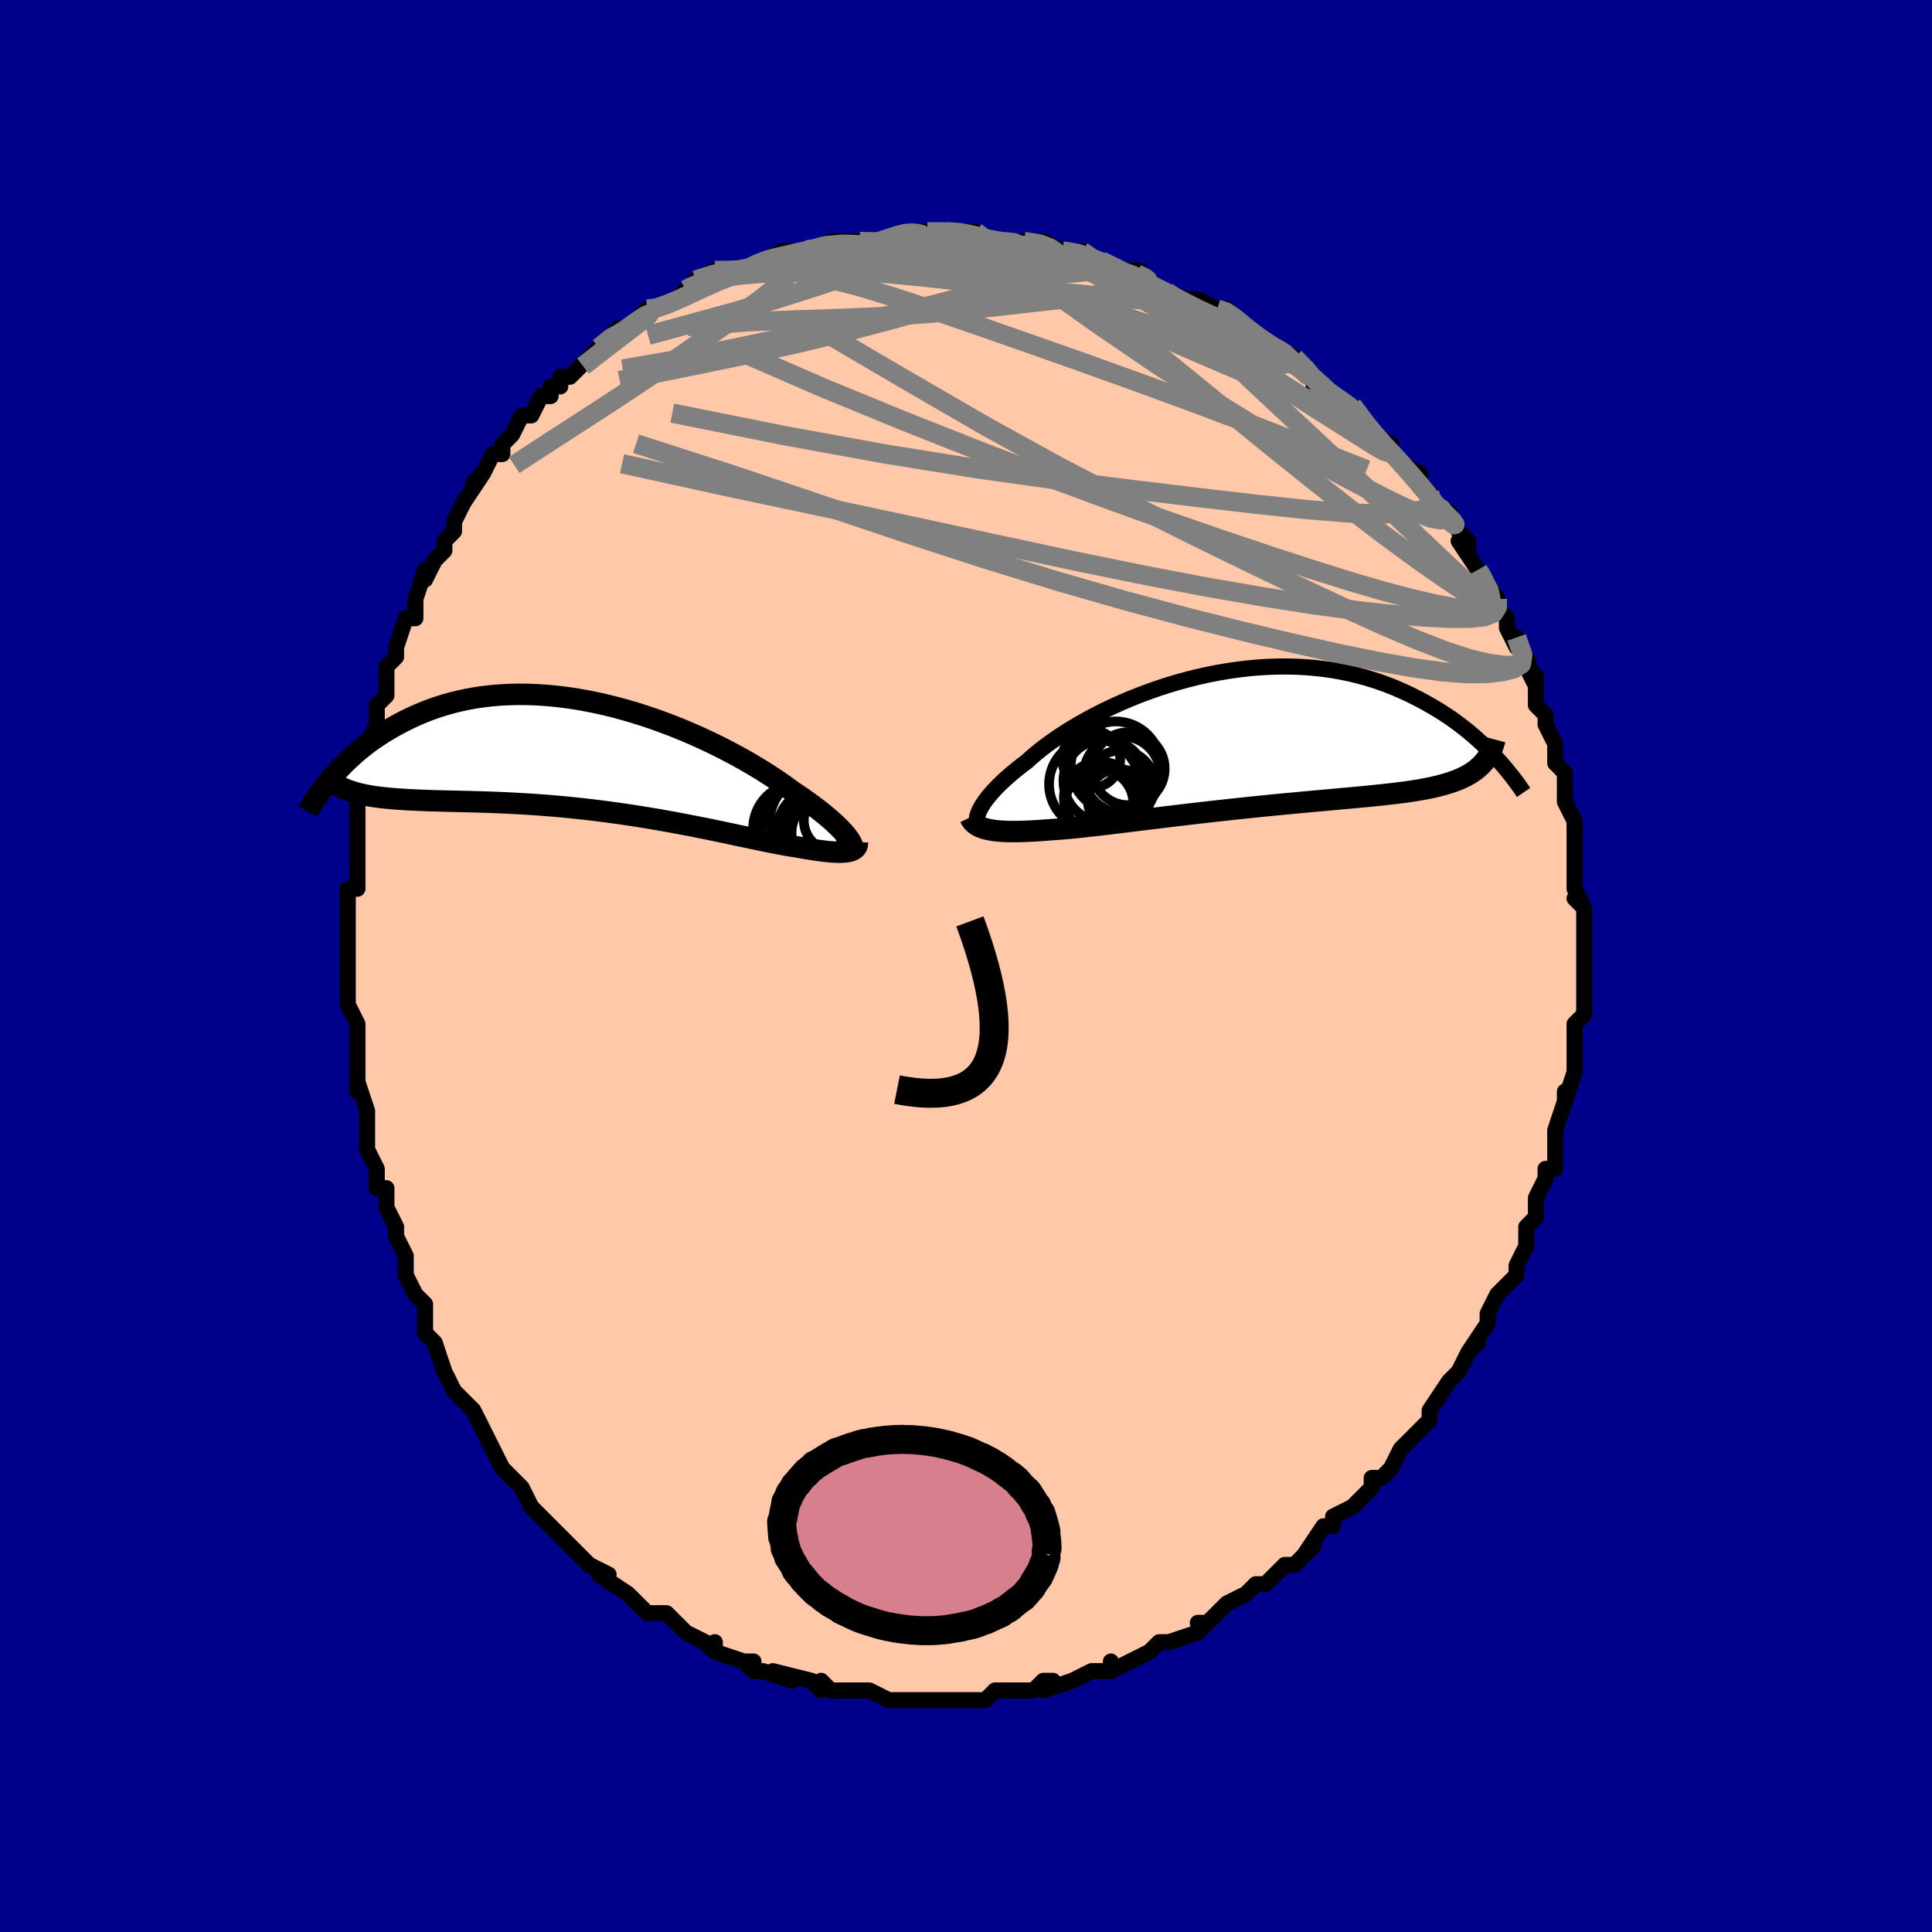 <svg viewBox="-100 -100 200 200" xmlns="http://www.w3.org/2000/svg" width="400" height="400" id="face-svg"><defs><clipPath id="leftEyeClipPath"><polyline points="25.516,8.208,25.323,7.973,25.104,7.725,24.859,7.465,24.587,7.193,24.289,6.91,23.965,6.616,23.614,6.311,23.238,5.996,22.835,5.672,22.407,5.339,21.954,4.999,21.476,4.651,20.974,4.296,20.448,3.936,19.898,3.57,19.39,3.194,18.841,2.802,18.252,2.397,17.623,1.98,16.955,1.554,16.25,1.12,15.51,0.68,14.735,0.237,13.928,-0.207,13.09,-0.65,12.225,-1.09,11.333,-1.525,10.417,-1.952,9.479,-2.37,8.521,-2.776,7.547,-3.168,6.558,-3.545,5.557,-3.906,4.545,-4.247,3.526,-4.568,2.502,-4.867,1.475,-5.144,0.446,-5.396,-0.58,-5.623,-1.604,-5.824,-2.622,-5.999,-3.632,-6.146,-4.633,-6.265,-5.623,-6.356,-6.6,-6.42,-7.563,-6.455,-8.511,-6.462,-9.441,-6.441,-10.353,-6.393,-11.246,-6.318,-12.118,-6.218,-12.969,-6.092,-13.798,-5.942,-14.605,-5.769,-15.388,-5.575,-16.149,-5.36,-16.886,-5.126,-17.6,-4.875,-18.29,-4.607,-18.957,-4.326,-19.601,-4.033,-20.223,-3.729,-20.824,-3.417,-21.403,-3.099,-21.962,-2.776,-22.502,-2.448,-23.023,-2.111,-23.525,-1.767,-24.009,-1.416,-24.474,-1.06,-24.921,-0.7,-25.35,-0.336,-25.762,0.031,-26.156,0.399,-26.534,0.769,-26.895,1.138,-27.24,1.507,-27.57,1.874,-27.884,2.24,-24.736,3.877,-24.362,3.957,-23.973,4.031,-23.568,4.098,-23.148,4.159,-22.711,4.215,-22.259,4.265,-21.791,4.31,-21.306,4.352,-20.805,4.389,-20.288,4.422,-19.755,4.452,-19.206,4.48,-18.642,4.505,-18.061,4.529,-17.463,4.55,-16.847,4.569,-16.214,4.585,-15.561,4.601,-14.891,4.616,-14.202,4.632,-13.495,4.649,-12.771,4.668,-12.029,4.691,-11.27,4.716,-10.494,4.746,-9.703,4.781,-8.897,4.821,-8.076,4.866,-7.242,4.918,-6.396,4.976,-5.538,5.042,-4.669,5.114,-3.791,5.193,-2.905,5.28,-2.012,5.374,-1.113,5.476,-0.21,5.585,0.696,5.701,1.604,5.824,2.511,5.954,3.417,6.09,4.32,6.232,5.219,6.38,6.111,6.532,6.995,6.689,7.871,6.849,8.735,7.012,9.587,7.177,10.425,7.343,11.248,7.509,12.054,7.675,12.841,7.84,13.609,8.002,14.355,8.161,15.079,8.315,15.78,8.463,16.455,8.606,17.105,8.74,17.728,8.867,18.323,8.984,18.891,9.09,19.429,9.186,19.938,9.27,20.418,9.341,20.906,9.429,21.376,9.51,21.827,9.584,22.26,9.651,22.673,9.709,23.067,9.76,23.441,9.802,23.795,9.836,24.128,9.86,24.441,9.875,24.733,9.88,25.005,9.876,25.255,9.861,25.484,9.836,25.692,9.801"></polyline></clipPath><clipPath id="rightEyeClipPath"><polyline points="-27.034,7.288,-26.894,7.029,-26.728,6.758,-26.536,6.474,-26.318,6.178,-26.074,5.871,-25.802,5.554,-25.505,5.227,-25.18,4.89,-24.83,4.545,-24.453,4.192,-24.049,3.833,-23.62,3.467,-23.166,3.095,-22.687,2.718,-22.183,2.338,-21.738,1.932,-21.249,1.513,-20.718,1.084,-20.145,0.645,-19.531,0.2,-18.876,-0.25,-18.183,-0.703,-17.453,-1.156,-16.687,-1.608,-15.888,-2.056,-15.056,-2.498,-14.196,-2.933,-13.308,-3.357,-12.395,-3.769,-11.459,-4.168,-10.502,-4.55,-9.528,-4.915,-8.538,-5.262,-7.534,-5.587,-6.52,-5.89,-5.497,-6.17,-4.468,-6.426,-3.435,-6.656,-2.401,-6.86,-1.367,-7.037,-0.336,-7.186,0.691,-7.307,1.71,-7.399,2.722,-7.463,3.722,-7.498,4.711,-7.505,5.686,-7.484,6.646,-7.434,7.59,-7.357,8.516,-7.254,9.423,-7.125,10.311,-6.971,11.178,-6.793,12.024,-6.592,12.848,-6.37,13.65,-6.128,14.429,-5.868,15.186,-5.59,15.919,-5.298,16.631,-4.991,17.319,-4.674,17.986,-4.346,18.631,-4.011,19.256,-3.669,19.86,-3.324,20.445,-2.974,21.011,-2.616,21.559,-2.251,22.088,-1.88,22.599,-1.504,23.091,-1.124,23.566,-0.741,24.024,-0.356,24.464,0.031,24.887,0.418,25.294,0.805,25.685,1.191,26.059,1.575,26.419,1.957,24.813,2.742,24.582,2.957,24.334,3.163,24.069,3.359,23.787,3.547,23.486,3.725,23.168,3.895,22.832,4.056,22.477,4.21,22.103,4.355,21.71,4.494,21.298,4.625,20.866,4.749,20.416,4.867,19.945,4.98,19.455,5.086,18.944,5.186,18.412,5.28,17.859,5.37,17.282,5.455,16.684,5.537,16.062,5.615,15.417,5.691,14.75,5.765,14.059,5.838,13.346,5.91,12.611,5.981,11.853,6.052,11.075,6.124,10.275,6.196,9.456,6.27,8.618,6.346,7.762,6.423,6.889,6.503,6,6.585,5.097,6.67,4.18,6.757,3.252,6.848,2.314,6.941,1.367,7.037,0.413,7.136,-0.546,7.237,-1.508,7.341,-2.472,7.448,-3.436,7.556,-4.397,7.666,-5.354,7.777,-6.305,7.89,-7.247,8.003,-8.18,8.115,-9.1,8.228,-10.006,8.339,-10.896,8.449,-11.769,8.556,-12.621,8.66,-13.452,8.761,-14.259,8.857,-15.041,8.948,-15.797,9.034,-16.525,9.113,-17.224,9.186,-17.892,9.25,-18.529,9.306,-19.134,9.353,-19.706,9.391,-20.288,9.437,-20.852,9.478,-21.397,9.512,-21.923,9.54,-22.428,9.561,-22.913,9.575,-23.378,9.582,-23.821,9.581,-24.243,9.572,-24.644,9.554,-25.023,9.528,-25.38,9.493,-25.716,9.449,-26.029,9.395,-26.32,9.332"></polyline></clipPath><filter id="fuzzy"><feTurbulence id="turbulence" baseFrequency="0.05" numOctaves="3" type="noise" result="noise"></feTurbulence><feDisplacementMap in="SourceGraphic" in2="noise" scale="2"></feDisplacementMap></filter><linearGradient id="rainbowGradient" x1="0%" y1="0%" x2="100%" y2="0%"><stop offset="0%" style="stop-color: rgb(220, 208, 186);  stop-opacity: 1"></stop><stop offset="50%" style="stop-color: rgb(167, 133, 106);  stop-opacity: 1"></stop><stop offset="100%" style="stop-color: rgb(0, 191, 255);  stop-opacity: 1"></stop></linearGradient></defs><title>That&#39;s an ugly face</title><desc>CREATED BY XUAN TANG, MORE INFO AT TXSTC55.GITHUB.IO</desc><rect x="-100" y="-100" width="100%" height="100%" opacity="1" fill="rgb(0, 0, 139)"></rect><polyline id="faceContour" points="64,0,64,1,64,3,64,3,64,5,63,6,63,7,63,9,63,9,63,9,63,11,63,11,62,14,62,13,62,14,61,17,61,18,61,20,61,21,60,21,60,22,59,24,59,24,59,25,59,26,58,27,58,29,57,31,57,31,57,32,56,33,55,34,55,34,54,36,54,37,54,37,52,40,53,39,52,40,51,42,51,42,50,43,50,43,48,46,48,46,48,47,47,48,46,49,46,49,45,50,44,52,43,53,43,53,42,53,42,54,41,55,40,56,38,57,38,58,38,58,37,58,35,61,36,60,35,61,34,62,33,62,31,64,30,64,30,64,29,65,29,65,27,66,26,67,25,68,24,68,25,68,24,69,21,70,21,70,20,70,19,71,19,71,17,72,17,72,15,73,15,72,15,73,13,73,13,73,11,74,11,74,8,75,9,74,8,74,7,75,4,75,5,75,3,75,2,76,1,76,-1,76,-2,76,-3,76,-3,76,-4,76,-4,76,-7,76,-8,76,-6,76,-8,76,-10,75,-11,75,-11,75,-13,75,-14,75,-14,75,-15,74,-15,75,-16,74,-20,73,-18,74,-21,73,-22,73,-23,72,-22,72,-23,72,-26,71,-26,70,-26,71,-27,70,-27,70,-29,69,-30,68,-31,67,-31,67,-33,67,-33,67,-35,65,-35,65,-35,65,-38,63,-37,63,-39,62,-40,61,-39,62,-41,60,-42,59,-42,59,-43,58,-43,58,-45,56,-46,54,-47,53,-47,53,-46,54,-48,52,-49,50,-49,50,-50,48,-50,48,-51,46,-51,46,-52,45,-52,45,-53,44,-54,42,-55,39,-55,39,-55,39,-56,38,-56,37,-56,35,-57,34,-58,32,-58,31,-58,30,-58,30,-59,28,-59,28,-59,27,-60,25,-60,25,-60,23,-61,23,-61,21,-62,19,-62,18,-62,16,-62,15,-62,15,-63,12,-63,13,-63,11,-63,9,-63,7,-63,8,-63,6,-64,4,-64,2,-64,1,-64,-1,-64,-1,-64,-1,-64,-4,-64,-6,-64,-7,-64,-8,-63,-8,-63,-12,-63,-10,-63,-11,-63,-15,-63,-15,-63,-16,-63,-17,-62,-18,-62,-20,-62,-21,-62,-22,-62,-23,-61,-25,-61,-27,-61,-27,-60,-28,-60,-31,-59,-32,-59,-33,-59,-33,-59,-33,-58,-36,-57,-36,-57,-38,-57,-38,-56,-41,-56,-40,-55,-42,-54,-43,-54,-44,-54,-44,-53,-45,-53,-46,-52,-48,-50,-51,-51,-50,-50,-51,-49,-53,-48,-53,-48,-54,-47,-55,-47,-55,-46,-57,-45,-57,-44,-59,-43,-59,-43,-60,-42,-60,-42,-61,-41,-61,-40,-62,-40,-62,-38,-64,-38,-64,-36,-66,-36,-65,-36,-65,-34,-67,-33,-68,-32,-68,-32,-68,-30,-69,-30,-69,-29,-70,-29,-70,-28,-71,-26,-72,-24,-72,-23,-72,-23,-72,-23,-72,-21,-73,-21,-73,-19,-74,-17,-74,-16,-74,-17,-74,-16,-74,-14,-75,-14,-75,-12,-75,-10,-75,-11,-75,-9,-75,-9,-75,-6,-76,-6,-76,-6,-76,-4,-76,-3,-76,-2,-76,-2,-76,0,-76,1,-76,2,-75,2,-75,4,-75,4,-75,7,-74,6,-75,8,-75,10,-74,10,-74,12,-74,13,-73,14,-73,14,-73,16,-72,16,-72,18,-72,19,-71,19,-71,20,-70,20,-70,23,-69,23,-69,24,-69,26,-68,26,-68,27,-68,28,-67,28,-67,30,-65,30,-65,32,-64,32,-64,34,-63,34,-63,35,-62,36,-61,36,-60,37,-60,38,-59,40,-58,40,-58,40,-58,41,-57,42,-55,42,-55,44,-54,44,-53,45,-52,47,-51,47,-50,48,-49,48,-49,48,-48,50,-47,50,-47,51,-45,52,-44,52,-43,51,-44,53,-41,53,-41,53,-41,55,-38,55,-37,56,-36,56,-35,56,-35,57,-33,57,-34,58,-32,59,-29,58,-31,59,-30,59,-27,60,-26,60,-26,60,-25,61,-23,61,-23,61,-21,62,-20,62,-20,62,-17,62,-17,63,-15,63,-15,63,-14,63,-13,63,-11,63,-10,63,-8,64,-6,63,-7,64,-6,64,-4,64,-4,64,-2,64,-1,64,0,64,1" fill="#ffc9a9" stroke="black" stroke-width="1.667" stroke-linejoin="round" filter="url(#fuzzy)"></polyline><g transform="translate(28.475 -23.5)"><polyline id="rightCountour" points="-27.034,7.288,-26.894,7.029,-26.728,6.758,-26.536,6.474,-26.318,6.178,-26.074,5.871,-25.802,5.554,-25.505,5.227,-25.18,4.89,-24.83,4.545,-24.453,4.192,-24.049,3.833,-23.62,3.467,-23.166,3.095,-22.687,2.718,-22.183,2.338,-21.738,1.932,-21.249,1.513,-20.718,1.084,-20.145,0.645,-19.531,0.2,-18.876,-0.25,-18.183,-0.703,-17.453,-1.156,-16.687,-1.608,-15.888,-2.056,-15.056,-2.498,-14.196,-2.933,-13.308,-3.357,-12.395,-3.769,-11.459,-4.168,-10.502,-4.55,-9.528,-4.915,-8.538,-5.262,-7.534,-5.587,-6.52,-5.89,-5.497,-6.17,-4.468,-6.426,-3.435,-6.656,-2.401,-6.86,-1.367,-7.037,-0.336,-7.186,0.691,-7.307,1.71,-7.399,2.722,-7.463,3.722,-7.498,4.711,-7.505,5.686,-7.484,6.646,-7.434,7.59,-7.357,8.516,-7.254,9.423,-7.125,10.311,-6.971,11.178,-6.793,12.024,-6.592,12.848,-6.37,13.65,-6.128,14.429,-5.868,15.186,-5.59,15.919,-5.298,16.631,-4.991,17.319,-4.674,17.986,-4.346,18.631,-4.011,19.256,-3.669,19.86,-3.324,20.445,-2.974,21.011,-2.616,21.559,-2.251,22.088,-1.88,22.599,-1.504,23.091,-1.124,23.566,-0.741,24.024,-0.356,24.464,0.031,24.887,0.418,25.294,0.805,25.685,1.191,26.059,1.575,26.419,1.957,24.813,2.742,24.582,2.957,24.334,3.163,24.069,3.359,23.787,3.547,23.486,3.725,23.168,3.895,22.832,4.056,22.477,4.21,22.103,4.355,21.71,4.494,21.298,4.625,20.866,4.749,20.416,4.867,19.945,4.98,19.455,5.086,18.944,5.186,18.412,5.28,17.859,5.37,17.282,5.455,16.684,5.537,16.062,5.615,15.417,5.691,14.75,5.765,14.059,5.838,13.346,5.91,12.611,5.981,11.853,6.052,11.075,6.124,10.275,6.196,9.456,6.27,8.618,6.346,7.762,6.423,6.889,6.503,6,6.585,5.097,6.67,4.18,6.757,3.252,6.848,2.314,6.941,1.367,7.037,0.413,7.136,-0.546,7.237,-1.508,7.341,-2.472,7.448,-3.436,7.556,-4.397,7.666,-5.354,7.777,-6.305,7.89,-7.247,8.003,-8.18,8.115,-9.1,8.228,-10.006,8.339,-10.896,8.449,-11.769,8.556,-12.621,8.66,-13.452,8.761,-14.259,8.857,-15.041,8.948,-15.797,9.034,-16.525,9.113,-17.224,9.186,-17.892,9.25,-18.529,9.306,-19.134,9.353,-19.706,9.391,-20.288,9.437,-20.852,9.478,-21.397,9.512,-21.923,9.54,-22.428,9.561,-22.913,9.575,-23.378,9.582,-23.821,9.581,-24.243,9.572,-24.644,9.554,-25.023,9.528,-25.38,9.493,-25.716,9.449,-26.029,9.395,-26.32,9.332" fill="white" stroke="white" stroke-width="0" stroke-linejoin="round" filter="url(#fuzzy)"></polyline></g><g transform="translate(-37.859 -21.662)"><polyline id="leftCountour" points="25.516,8.208,25.323,7.973,25.104,7.725,24.859,7.465,24.587,7.193,24.289,6.91,23.965,6.616,23.614,6.311,23.238,5.996,22.835,5.672,22.407,5.339,21.954,4.999,21.476,4.651,20.974,4.296,20.448,3.936,19.898,3.57,19.39,3.194,18.841,2.802,18.252,2.397,17.623,1.98,16.955,1.554,16.25,1.12,15.51,0.68,14.735,0.237,13.928,-0.207,13.09,-0.65,12.225,-1.09,11.333,-1.525,10.417,-1.952,9.479,-2.37,8.521,-2.776,7.547,-3.168,6.558,-3.545,5.557,-3.906,4.545,-4.247,3.526,-4.568,2.502,-4.867,1.475,-5.144,0.446,-5.396,-0.58,-5.623,-1.604,-5.824,-2.622,-5.999,-3.632,-6.146,-4.633,-6.265,-5.623,-6.356,-6.6,-6.42,-7.563,-6.455,-8.511,-6.462,-9.441,-6.441,-10.353,-6.393,-11.246,-6.318,-12.118,-6.218,-12.969,-6.092,-13.798,-5.942,-14.605,-5.769,-15.388,-5.575,-16.149,-5.36,-16.886,-5.126,-17.6,-4.875,-18.29,-4.607,-18.957,-4.326,-19.601,-4.033,-20.223,-3.729,-20.824,-3.417,-21.403,-3.099,-21.962,-2.776,-22.502,-2.448,-23.023,-2.111,-23.525,-1.767,-24.009,-1.416,-24.474,-1.06,-24.921,-0.7,-25.35,-0.336,-25.762,0.031,-26.156,0.399,-26.534,0.769,-26.895,1.138,-27.24,1.507,-27.57,1.874,-27.884,2.24,-24.736,3.877,-24.362,3.957,-23.973,4.031,-23.568,4.098,-23.148,4.159,-22.711,4.215,-22.259,4.265,-21.791,4.31,-21.306,4.352,-20.805,4.389,-20.288,4.422,-19.755,4.452,-19.206,4.48,-18.642,4.505,-18.061,4.529,-17.463,4.55,-16.847,4.569,-16.214,4.585,-15.561,4.601,-14.891,4.616,-14.202,4.632,-13.495,4.649,-12.771,4.668,-12.029,4.691,-11.27,4.716,-10.494,4.746,-9.703,4.781,-8.897,4.821,-8.076,4.866,-7.242,4.918,-6.396,4.976,-5.538,5.042,-4.669,5.114,-3.791,5.193,-2.905,5.28,-2.012,5.374,-1.113,5.476,-0.21,5.585,0.696,5.701,1.604,5.824,2.511,5.954,3.417,6.09,4.32,6.232,5.219,6.38,6.111,6.532,6.995,6.689,7.871,6.849,8.735,7.012,9.587,7.177,10.425,7.343,11.248,7.509,12.054,7.675,12.841,7.84,13.609,8.002,14.355,8.161,15.079,8.315,15.78,8.463,16.455,8.606,17.105,8.74,17.728,8.867,18.323,8.984,18.891,9.09,19.429,9.186,19.938,9.27,20.418,9.341,20.906,9.429,21.376,9.51,21.827,9.584,22.26,9.651,22.673,9.709,23.067,9.76,23.441,9.802,23.795,9.836,24.128,9.86,24.441,9.875,24.733,9.88,25.005,9.876,25.255,9.861,25.484,9.836,25.692,9.801" fill="white" stroke="white" stroke-width="0" stroke-linejoin="round" filter="url(#fuzzy)"></polyline></g><g transform="translate(28.475 -23.5)"><polyline id="rightUpper" points="-27.15,9.082,-27.231,8.972,-27.294,8.846,-27.338,8.704,-27.363,8.547,-27.366,8.374,-27.347,8.186,-27.305,7.983,-27.239,7.765,-27.149,7.534,-27.034,7.288,-26.894,7.029,-26.728,6.758,-26.536,6.474,-26.318,6.178,-26.074,5.871,-25.802,5.554,-25.505,5.227,-25.18,4.89,-24.83,4.545,-24.453,4.192,-24.049,3.833,-23.62,3.467,-23.166,3.095,-22.687,2.718,-22.183,2.338,-21.738,1.932,-21.249,1.513,-20.718,1.084,-20.145,0.645,-19.531,0.2,-18.876,-0.25,-18.183,-0.703,-17.453,-1.156,-16.687,-1.608,-15.888,-2.056,-15.056,-2.498,-14.196,-2.933,-13.308,-3.357,-12.395,-3.769,-11.459,-4.168,-10.502,-4.55,-9.528,-4.915,-8.538,-5.262,-7.534,-5.587,-6.52,-5.89,-5.497,-6.17,-4.468,-6.426,-3.435,-6.656,-2.401,-6.86,-1.367,-7.037,-0.336,-7.186,0.691,-7.307,1.71,-7.399,2.722,-7.463,3.722,-7.498,4.711,-7.505,5.686,-7.484,6.646,-7.434,7.59,-7.357,8.516,-7.254,9.423,-7.125,10.311,-6.971,11.178,-6.793,12.024,-6.592,12.848,-6.37,13.65,-6.128,14.429,-5.868,15.186,-5.59,15.919,-5.298,16.631,-4.991,17.319,-4.674,17.986,-4.346,18.631,-4.011,19.256,-3.669,19.86,-3.324,20.445,-2.974,21.011,-2.616,21.559,-2.251,22.088,-1.88,22.599,-1.504,23.091,-1.124,23.566,-0.741,24.024,-0.356,24.464,0.031,24.887,0.418,25.294,0.805,25.685,1.191,26.059,1.575,26.419,1.957,26.763,2.335,27.093,2.71,27.408,3.081,27.709,3.448,27.997,3.809,28.272,4.165,28.534,4.516,28.783,4.861,29.021,5.2,29.247,5.533" fill="none" stroke="black" stroke-width="1.667" stroke-linejoin="round" filter="url(#fuzzy)"></polyline><polyline id="rightLower" points="-28.049,8.121,-27.968,8.291,-27.868,8.451,-27.748,8.599,-27.608,8.736,-27.447,8.861,-27.265,8.977,-27.061,9.081,-26.836,9.175,-26.589,9.258,-26.32,9.332,-26.029,9.395,-25.716,9.449,-25.38,9.493,-25.023,9.528,-24.644,9.554,-24.243,9.572,-23.821,9.581,-23.378,9.582,-22.913,9.575,-22.428,9.561,-21.923,9.54,-21.397,9.512,-20.852,9.478,-20.288,9.437,-19.706,9.391,-19.134,9.353,-18.529,9.306,-17.892,9.25,-17.224,9.186,-16.525,9.113,-15.797,9.034,-15.041,8.948,-14.259,8.857,-13.452,8.761,-12.621,8.66,-11.769,8.556,-10.896,8.449,-10.006,8.339,-9.1,8.228,-8.18,8.115,-7.247,8.003,-6.305,7.89,-5.354,7.777,-4.397,7.666,-3.436,7.556,-2.472,7.448,-1.508,7.341,-0.546,7.237,0.413,7.136,1.367,7.037,2.314,6.941,3.252,6.848,4.18,6.757,5.097,6.67,6,6.585,6.889,6.503,7.762,6.423,8.618,6.346,9.456,6.27,10.275,6.196,11.075,6.124,11.853,6.052,12.611,5.981,13.346,5.91,14.059,5.838,14.75,5.765,15.417,5.691,16.062,5.615,16.684,5.537,17.282,5.455,17.859,5.37,18.412,5.28,18.944,5.186,19.455,5.086,19.945,4.98,20.416,4.867,20.866,4.749,21.298,4.625,21.71,4.494,22.103,4.355,22.477,4.21,22.832,4.056,23.168,3.895,23.486,3.725,23.787,3.547,24.069,3.359,24.334,3.163,24.582,2.957,24.813,2.742,25.028,2.517,25.226,2.282,25.409,2.038,25.576,1.783,25.729,1.519,25.866,1.245,25.99,0.961,26.1,0.668,26.196,0.365,26.279,0.054" fill="none" stroke="black" stroke-width="2.222" stroke-linejoin="round" filter="url(#fuzzy)"></polyline><!--[--><circle r="4.296" cx="-14.094" cy="4.333" stroke="black" fill="none" stroke-width="1" filter="url(#fuzzy)" clip-path="url(#rightEyeClipPath)"></circle><circle r="3.577" cx="-12.481" cy="4.766" stroke="black" fill="none" stroke-width="1" filter="url(#fuzzy)" clip-path="url(#rightEyeClipPath)"></circle><circle r="4.669" cx="-12.966" cy="2.852" stroke="black" fill="none" stroke-width="1" filter="url(#fuzzy)" clip-path="url(#rightEyeClipPath)"></circle><circle r="3.953" cx="-12.319" cy="3.682" stroke="black" fill="none" stroke-width="1" filter="url(#fuzzy)" clip-path="url(#rightEyeClipPath)"></circle><circle r="3.003" cx="-15.514" cy="2.07" stroke="black" fill="none" stroke-width="1" filter="url(#fuzzy)" clip-path="url(#rightEyeClipPath)"></circle><circle r="3.777" cx="-14.566" cy="6.111" stroke="black" fill="none" stroke-width="1" filter="url(#fuzzy)" clip-path="url(#rightEyeClipPath)"></circle><circle r="3.512" cx="-14.665" cy="6.661" stroke="black" fill="none" stroke-width="1" filter="url(#fuzzy)" clip-path="url(#rightEyeClipPath)"></circle><circle r="4.682" cx="-15.195" cy="4.688" stroke="black" fill="none" stroke-width="1" filter="url(#fuzzy)" clip-path="url(#rightEyeClipPath)"></circle><circle r="3.19" cx="-12.684" cy="6.294" stroke="black" fill="none" stroke-width="1" filter="url(#fuzzy)" clip-path="url(#rightEyeClipPath)"></circle><circle r="3.774" cx="-11.678" cy="3.076" stroke="black" fill="none" stroke-width="1" filter="url(#fuzzy)" clip-path="url(#rightEyeClipPath)"></circle><!--]--></g><g transform="translate(-37.859 -21.662)"><polyline id="leftUpper" points="26.091,9.816,26.135,9.717,26.159,9.604,26.161,9.478,26.141,9.338,26.098,9.184,26.031,9.016,25.94,8.835,25.824,8.639,25.683,8.43,25.516,8.208,25.323,7.973,25.104,7.725,24.859,7.465,24.587,7.193,24.289,6.91,23.965,6.616,23.614,6.311,23.238,5.996,22.835,5.672,22.407,5.339,21.954,4.999,21.476,4.651,20.974,4.296,20.448,3.936,19.898,3.57,19.39,3.194,18.841,2.802,18.252,2.397,17.623,1.98,16.955,1.554,16.25,1.12,15.51,0.68,14.735,0.237,13.928,-0.207,13.09,-0.65,12.225,-1.09,11.333,-1.525,10.417,-1.952,9.479,-2.37,8.521,-2.776,7.547,-3.168,6.558,-3.545,5.557,-3.906,4.545,-4.247,3.526,-4.568,2.502,-4.867,1.475,-5.144,0.446,-5.396,-0.58,-5.623,-1.604,-5.824,-2.622,-5.999,-3.632,-6.146,-4.633,-6.265,-5.623,-6.356,-6.6,-6.42,-7.563,-6.455,-8.511,-6.462,-9.441,-6.441,-10.353,-6.393,-11.246,-6.318,-12.118,-6.218,-12.969,-6.092,-13.798,-5.942,-14.605,-5.769,-15.388,-5.575,-16.149,-5.36,-16.886,-5.126,-17.6,-4.875,-18.29,-4.607,-18.957,-4.326,-19.601,-4.033,-20.223,-3.729,-20.824,-3.417,-21.403,-3.099,-21.962,-2.776,-22.502,-2.448,-23.023,-2.111,-23.525,-1.767,-24.009,-1.416,-24.474,-1.06,-24.921,-0.7,-25.35,-0.336,-25.762,0.031,-26.156,0.399,-26.534,0.769,-26.895,1.138,-27.24,1.507,-27.57,1.874,-27.884,2.24,-28.184,2.603,-28.469,2.962,-28.74,3.318,-28.998,3.669,-29.242,4.016,-29.474,4.358,-29.693,4.694,-29.9,5.025,-30.095,5.35,-30.279,5.67" fill="none" stroke="black" stroke-width="2.222" stroke-linejoin="round" filter="url(#fuzzy)"></polyline><polyline id="leftLower" points="26.618,8.864,26.617,9.005,26.597,9.137,26.557,9.257,26.496,9.367,26.414,9.466,26.312,9.555,26.189,9.632,26.044,9.699,25.879,9.756,25.692,9.801,25.484,9.836,25.255,9.861,25.005,9.876,24.733,9.88,24.441,9.875,24.128,9.86,23.795,9.836,23.441,9.802,23.067,9.76,22.673,9.709,22.26,9.651,21.827,9.584,21.376,9.51,20.906,9.429,20.418,9.341,19.938,9.27,19.429,9.186,18.891,9.09,18.323,8.984,17.728,8.867,17.105,8.74,16.455,8.606,15.78,8.463,15.079,8.315,14.355,8.161,13.609,8.002,12.841,7.84,12.054,7.675,11.248,7.509,10.425,7.343,9.587,7.177,8.735,7.012,7.871,6.849,6.995,6.689,6.111,6.532,5.219,6.38,4.32,6.232,3.417,6.09,2.511,5.954,1.604,5.824,0.696,5.701,-0.21,5.585,-1.113,5.476,-2.012,5.374,-2.905,5.28,-3.791,5.193,-4.669,5.114,-5.538,5.042,-6.396,4.976,-7.242,4.918,-8.076,4.866,-8.897,4.821,-9.703,4.781,-10.494,4.746,-11.27,4.716,-12.029,4.691,-12.771,4.668,-13.495,4.649,-14.202,4.632,-14.891,4.616,-15.561,4.601,-16.214,4.585,-16.847,4.569,-17.463,4.55,-18.061,4.529,-18.642,4.505,-19.206,4.48,-19.755,4.452,-20.288,4.422,-20.805,4.389,-21.306,4.352,-21.791,4.31,-22.259,4.265,-22.711,4.215,-23.148,4.159,-23.568,4.098,-23.973,4.031,-24.362,3.957,-24.736,3.877,-25.094,3.791,-25.437,3.697,-25.765,3.596,-26.079,3.488,-26.378,3.373,-26.663,3.25,-26.934,3.12,-27.191,2.982,-27.436,2.837,-27.667,2.685" fill="none" stroke="black" stroke-width="2.222" stroke-linejoin="round" filter="url(#fuzzy)"></polyline><!--[--><circle r="4.7" cx="20.522" cy="7.435" stroke="black" fill="none" stroke-width="1" filter="url(#fuzzy)" clip-path="url(#leftEyeClipPath)"></circle><circle r="3.572" cx="22.008" cy="7.194" stroke="black" fill="none" stroke-width="1" filter="url(#fuzzy)" clip-path="url(#leftEyeClipPath)"></circle><circle r="3.191" cx="24.263" cy="6.6" stroke="black" fill="none" stroke-width="1" filter="url(#fuzzy)" clip-path="url(#leftEyeClipPath)"></circle><circle r="3.523" cx="23.325" cy="7.85" stroke="black" fill="none" stroke-width="1" filter="url(#fuzzy)" clip-path="url(#leftEyeClipPath)"></circle><circle r="4.845" cx="23.733" cy="8.814" stroke="black" fill="none" stroke-width="1" filter="url(#fuzzy)" clip-path="url(#leftEyeClipPath)"></circle><circle r="4.341" cx="20.983" cy="7.051" stroke="black" fill="none" stroke-width="1" filter="url(#fuzzy)" clip-path="url(#leftEyeClipPath)"></circle><circle r="4.64" cx="22.217" cy="6.633" stroke="black" fill="none" stroke-width="1" filter="url(#fuzzy)" clip-path="url(#leftEyeClipPath)"></circle><circle r="4.46" cx="22.26" cy="9.42" stroke="black" fill="none" stroke-width="1" filter="url(#fuzzy)" clip-path="url(#leftEyeClipPath)"></circle><circle r="4.113" cx="21.95" cy="9.283" stroke="black" fill="none" stroke-width="1" filter="url(#fuzzy)" clip-path="url(#leftEyeClipPath)"></circle><circle r="4.835" cx="23.704" cy="7.989" stroke="black" fill="none" stroke-width="1" filter="url(#fuzzy)" clip-path="url(#leftEyeClipPath)"></circle><!--]--></g><g id="hairs"><!--[--><polyline points="1,-76,1.841,-75.345,2.855,-74.994,4.126,-74.71,5.562,-74.427,7.085,-74.143,8.652,-73.85,10.237,-73.532,11.806,-73.175,13.311,-72.785,14.697,-72.379,15.916,-71.982,16.93,-71.619,17.721,-71.31,18.291,-71.078,18.653,-70.945,18.823,-70.926,18.791,-71.033,18.478,-71.272,17.678,-71.639" fill="none" stroke="rgb(128, 128, 128)" stroke-width="2" stroke-linejoin="round" filter="url(#fuzzy)"></polyline><polyline points="57,-34,57.617,-32.214,57.469,-31.231,56.736,-30.772,55.556,-30.477,53.953,-30.285,51.893,-30.259,49.346,-30.452,46.29,-30.873,42.713,-31.509,38.598,-32.35,33.928,-33.391,28.687,-34.637,22.866,-36.105,16.468,-37.822,9.501,-39.823,1.973,-42.137,-6.123,-44.769,-14.808,-47.69,-24.127,-50.831,-34.158,-54.062" fill="none" stroke="rgb(128, 128, 128)" stroke-width="2" stroke-linejoin="round" filter="url(#fuzzy)"></polyline><polyline points="40,-58,40.31,-57.622,40.906,-56.817,41.548,-55.973,42.17,-55.22,42.737,-54.569,43.214,-54.015,43.552,-53.577,43.702,-53.292,43.626,-53.19,43.307,-53.289,42.75,-53.585,41.962,-54.064,40.936,-54.712,39.644,-55.531,38.039,-56.543,36.079,-57.786,33.75,-59.306,31.082,-61.134,28.153,-63.286,25.043,-65.772,21.734,-68.631" fill="none" stroke="rgb(128, 128, 128)" stroke-width="2" stroke-linejoin="round" filter="url(#fuzzy)"></polyline><polyline points="4,-75,4.8,-74.747,6.119,-74.4,7.603,-73.989,9.262,-73.419,11.067,-72.677,12.963,-71.797,14.904,-70.818,16.867,-69.765,18.847,-68.655,20.85,-67.5,22.879,-66.309,24.924,-65.095,26.958,-63.87,28.952,-62.646,30.887,-61.434,32.763,-60.242,34.593,-59.082,36.381,-57.975,38.097,-56.947,39.671,-56.035,41.009,-55.272,42.052,-54.683,42.906,-54.268" fill="none" stroke="rgb(128, 128, 128)" stroke-width="2" stroke-linejoin="round" filter="url(#fuzzy)"></polyline><polyline points="6,-75,7.657,-74.739,8.718,-74.325,9.304,-73.912,9.495,-73.48,9.288,-73.008,8.668,-72.484,7.637,-71.903,6.197,-71.264,4.333,-70.558,2.004,-69.77,-0.838,-68.881,-4.223,-67.88,-8.152,-66.781,-12.606,-65.615,-17.58,-64.416,-23.095,-63.199,-29.184,-61.949,-35.852,-60.607" fill="none" stroke="rgb(128, 128, 128)" stroke-width="2" stroke-linejoin="round" filter="url(#fuzzy)"></polyline><polyline points="53,-41,54.155,-38.884,54.389,-37.729,54.051,-37.122,53.258,-36.88,52.064,-36.896,50.484,-37.107,48.5,-37.486,46.083,-38.043,43.198,-38.806,39.819,-39.795,35.922,-41.013,31.485,-42.458,26.498,-44.133,20.966,-46.049,14.908,-48.22,8.342,-50.657,1.255,-53.375,-6.397,-56.404,-14.654,-59.793,-23.502,-63.636" fill="none" stroke="rgb(128, 128, 128)" stroke-width="2" stroke-linejoin="round" filter="url(#fuzzy)"></polyline><polyline points="-24,-72,-23.158,-71.97,-22.125,-71.95,-20.603,-71.989,-18.561,-72.05,-16.076,-72.072,-13.273,-72.008,-10.278,-71.844,-7.183,-71.59,-4.014,-71.276,-0.755,-70.926,2.612,-70.554,6.07,-70.168,9.566,-69.782,13.034,-69.421,16.427,-69.108,19.741,-68.829,22.965,-68.517" fill="none" stroke="rgb(128, 128, 128)" stroke-width="2" stroke-linejoin="round" filter="url(#fuzzy)"></polyline><polyline points="-9,-75,-7.134,-75.617,-6.273,-75.834,-5.65,-75.877,-5.098,-75.839,-4.664,-75.746,-4.413,-75.595,-4.379,-75.366,-4.575,-75.044,-5.018,-74.628,-5.727,-74.131,-6.72,-73.575,-8.02,-72.974,-9.656,-72.327,-11.665,-71.616,-14.082,-70.81,-16.933,-69.883,-20.22,-68.843,-23.946,-67.738,-28.152,-66.584,-32.914,-65.286" fill="none" stroke="rgb(128, 128, 128)" stroke-width="2" stroke-linejoin="round" filter="url(#fuzzy)"></polyline><polyline points="35,-62,35.74,-61.088,36.459,-60.29,37.334,-59.563,38.274,-58.892,39.126,-58.308,39.798,-57.828,40.277,-57.435,40.583,-57.112,40.712,-56.889,40.607,-56.843,40.194,-57.063,39.432,-57.613,38.346,-58.538,36.96,-59.943" fill="none" stroke="rgb(128, 128, 128)" stroke-width="2" stroke-linejoin="round" filter="url(#fuzzy)"></polyline><polyline points="-28,-71,-26.056,-71.614,-24.239,-71.846,-22.598,-71.958,-20.964,-72.087,-19.168,-72.289,-17.135,-72.556,-14.885,-72.848,-12.504,-73.122,-10.096,-73.352,-7.747,-73.542,-5.497,-73.713,-3.35,-73.893,-1.304,-74.093,0.612,-74.304,2.327,-74.504,3.774,-74.65,5.055,-74.604" fill="none" stroke="rgb(128, 128, 128)" stroke-width="2" stroke-linejoin="round" filter="url(#fuzzy)"></polyline><polyline points="32,-64,32.429,-63.775,32.994,-63.407,33.326,-63.024,33.376,-62.661,33.148,-62.377,32.646,-62.234,31.86,-62.273,30.749,-62.515,29.246,-62.967,27.285,-63.617,24.833,-64.44,21.886,-65.416,18.448,-66.552,14.5,-67.887,10.002,-69.474,4.969,-71.343,-0.443,-73.508" fill="none" stroke="rgb(128, 128, 128)" stroke-width="2" stroke-linejoin="round" filter="url(#fuzzy)"></polyline><polyline points="-26,-72,-24.451,-72.013,-23.414,-72.079,-22.543,-72.25,-21.602,-72.535,-20.519,-72.896,-19.334,-73.273,-18.146,-73.617,-17.071,-73.901,-16.195,-74.122,-15.549,-74.291,-15.113,-74.415,-14.848,-74.489,-14.735,-74.505,-14.809,-74.455,-15.17,-74.342,-15.979,-74.157,-17.37,-73.863,-19.25,-73.424" fill="none" stroke="rgb(128, 128, 128)" stroke-width="2" stroke-linejoin="round" filter="url(#fuzzy)"></polyline><polyline points="10,-74,11.556,-73.755,12.653,-73.393,13.484,-73.085,14.164,-72.824,14.722,-72.598,15.12,-72.405,15.294,-72.245,15.177,-72.126,14.735,-72.066,13.967,-72.096,12.878,-72.251,11.443,-72.559,9.588,-73.031,7.223,-73.639,4.317,-74.338,0.924,-75.113" fill="none" stroke="rgb(128, 128, 128)" stroke-width="2" stroke-linejoin="round" filter="url(#fuzzy)"></polyline><polyline points="34,-63,34.912,-62.037,35.713,-61.121,36.512,-60.308,37.37,-59.587,38.237,-58.952,39.021,-58.408,39.657,-57.946,40.128,-57.545,40.438,-57.197,40.583,-56.935,40.545,-56.817,40.302,-56.908,39.835,-57.262,39.12,-57.918,38.109,-58.904,36.72,-60.219,34.824,-61.856" fill="none" stroke="rgb(128, 128, 128)" stroke-width="2" stroke-linejoin="round" filter="url(#fuzzy)"></polyline><polyline points="-2,-76,-1.411,-75.983,-0.36,-75.873,0.67,-75.663,1.589,-75.424,2.422,-75.218,3.188,-75.069,3.866,-74.976,4.42,-74.925,4.809,-74.896,4.998,-74.866,4.949,-74.824,4.619,-74.765,3.964,-74.694,2.937,-74.615,1.497,-74.534,-0.376,-74.465,-2.652,-74.442,-5.255,-74.516,-8.182,-74.716" fill="none" stroke="rgb(128, 128, 128)" stroke-width="2" stroke-linejoin="round" filter="url(#fuzzy)"></polyline><polyline points="26,-68,26.919,-67.709,27.767,-67.121,28.64,-66.404,29.558,-65.671,30.483,-64.996,31.369,-64.404,32.171,-63.886,32.854,-63.427,33.396,-63.019,33.792,-62.67,34.042,-62.399,34.151,-62.23,34.115,-62.179,33.91,-62.256,33.498,-62.463,32.834,-62.796,31.886,-63.253,30.643,-63.838,29.113,-64.572,27.326,-65.498,25.322,-66.66,23.148,-68.088,20.784,-69.807" fill="none" stroke="rgb(128, 128, 128)" stroke-width="2" stroke-linejoin="round" filter="url(#fuzzy)"></polyline><polyline points="-23,-72,-21.609,-72.68,-20.514,-73.107,-19.487,-73.377,-18.67,-73.494,-18.129,-73.488,-17.816,-73.399,-17.65,-73.243,-17.59,-73.01,-17.648,-72.678,-17.869,-72.227,-18.302,-71.646,-18.988,-70.932,-19.946,-70.084,-21.187,-69.096,-22.717,-67.956,-24.544,-66.647,-26.679,-65.154,-29.135,-63.462,-31.939,-61.561,-35.114,-59.445,-38.661,-57.124,-42.537,-54.626,-46.772,-51.866" fill="none" stroke="rgb(128, 128, 128)" stroke-width="2" stroke-linejoin="round" filter="url(#fuzzy)"></polyline><polyline points="48,-48,49.201,-47.323,49.634,-46.78,49.604,-46.351,49.126,-46.185,48.206,-46.346,46.881,-46.82,45.178,-47.574,43.088,-48.594,40.571,-49.886,37.573,-51.484,34.029,-53.454,29.883,-55.876,25.111,-58.815,19.736,-62.298,13.798,-66.343,7.267,-70.976" fill="none" stroke="rgb(128, 128, 128)" stroke-width="2" stroke-linejoin="round" filter="url(#fuzzy)"></polyline><polyline points="55,-38,54.999,-37.147,54.61,-36.529,53.673,-36.161,52.205,-36.001,50.212,-35.993,47.659,-36.108,44.495,-36.353,40.678,-36.763,36.195,-37.363,31.049,-38.162,25.248,-39.165,18.784,-40.388,11.632,-41.846,3.751,-43.527,-4.905,-45.396,-14.371,-47.417,-24.638,-49.591,-35.602,-51.991" fill="none" stroke="rgb(128, 128, 128)" stroke-width="2" stroke-linejoin="round" filter="url(#fuzzy)"></polyline><polyline points="53,-41,53.431,-40.253,53.967,-39.115,54.201,-38.261,54.088,-37.814,53.665,-37.74,52.98,-37.981,52.048,-38.488,50.852,-39.239,49.351,-40.245,47.504,-41.533,45.291,-43.131,42.702,-45.055,39.729,-47.325,36.347,-49.973,32.516,-53.038,28.195,-56.546,23.351,-60.496,17.984,-64.85,12.263,-69.47" fill="none" stroke="rgb(128, 128, 128)" stroke-width="2" stroke-linejoin="round" filter="url(#fuzzy)"></polyline><polyline points="53,-41,53.415,-40.292,53.923,-39.233,54.106,-38.514,53.898,-38.284,53.323,-38.532,52.42,-39.213,51.207,-40.286,49.668,-41.724,47.753,-43.536,45.398,-45.767,42.544,-48.466,39.158,-51.652,35.219,-55.333,30.674,-59.575,25.461,-64.512" fill="none" stroke="rgb(128, 128, 128)" stroke-width="2" stroke-linejoin="round" filter="url(#fuzzy)"></polyline><polyline points="48,-49,48.183,-48.193,48.017,-47.629,47.115,-47.195,45.382,-46.89,42.782,-46.782,39.324,-46.913,35.043,-47.27,29.965,-47.81,24.079,-48.494,17.348,-49.305,9.725,-50.272,1.165,-51.472,-8.373,-53.003,-18.903,-54.924,-30.408,-57.234" fill="none" stroke="rgb(128, 128, 128)" stroke-width="2" stroke-linejoin="round" filter="url(#fuzzy)"></polyline><polyline points="42,-55,42.552,-54.6,43.535,-53.68,44.618,-52.514,45.728,-51.268,46.787,-50.049,47.717,-48.929,48.493,-47.947,49.139,-47.118,49.697,-46.448,50.176,-45.952,50.518,-45.678,50.615,-45.705,50.356,-46.089,49.619,-46.824" fill="none" stroke="rgb(128, 128, 128)" stroke-width="2" stroke-linejoin="round" filter="url(#fuzzy)"></polyline><polyline points="-16,-74,-14.423,-74.582,-12.772,-74.726,-10.833,-74.66,-8.714,-74.496,-6.467,-74.294,-4.089,-74.091,-1.593,-73.898,0.96,-73.703,3.495,-73.485,5.976,-73.233,8.417,-72.962,10.819,-72.701,13.078,-72.48,14.936,-72.297" fill="none" stroke="rgb(128, 128, 128)" stroke-width="2" stroke-linejoin="round" filter="url(#fuzzy)"></polyline><polyline points="40,-58,40.045,-57.934,40.275,-57.582,40.615,-57.022,40.943,-56.443,41.175,-55.964,41.255,-55.629,41.133,-55.454,40.761,-55.464,40.091,-55.693,39.08,-56.178,37.7,-56.945,35.937,-58.001,33.785,-59.335,31.239,-60.938,28.291,-62.809,24.931,-64.965,21.142,-67.446,16.869,-70.355" fill="none" stroke="rgb(128, 128, 128)" stroke-width="2" stroke-linejoin="round" filter="url(#fuzzy)"></polyline><polyline points="57,-34,57.627,-32.254,57.514,-31.383,56.831,-31.125,55.712,-31.123,54.172,-31.318,52.177,-31.786,49.696,-32.59,46.709,-33.744,43.197,-35.245,39.127,-37.091,34.458,-39.286,29.155,-41.833,23.212,-44.739,16.655,-48.026,9.533,-51.747,1.872,-55.975,-6.402,-60.771,-15.545,-66.135" fill="none" stroke="rgb(128, 128, 128)" stroke-width="2" stroke-linejoin="round" filter="url(#fuzzy)"></polyline><polyline points="-11,-75,-9.371,-74.965,-7.638,-74.899,-5.671,-74.686,-3.509,-74.248,-1.127,-73.58,1.5,-72.715,4.359,-71.684,7.422,-70.509,10.659,-69.207,14.033,-67.799,17.49,-66.315,20.971,-64.797,24.431,-63.291,27.859,-61.823,31.256,-60.395,34.605,-59,37.877,-57.724" fill="none" stroke="rgb(128, 128, 128)" stroke-width="2" stroke-linejoin="round" filter="url(#fuzzy)"></polyline><polyline points="4,-75,5.742,-74.606,6.666,-74.578,7.476,-74.466,8.177,-74.234,8.686,-73.924,8.948,-73.568,8.939,-73.18,8.657,-72.765,8.107,-72.326,7.289,-71.862,6.188,-71.367,4.776,-70.834,3.028,-70.253,0.928,-69.619,-1.524,-68.938,-4.322,-68.221,-7.468,-67.478,-10.993,-66.702,-14.943,-65.862,-19.366,-64.927,-24.276,-63.895,-29.662,-62.821,-35.534,-61.796" fill="none" stroke="rgb(128, 128, 128)" stroke-width="2" stroke-linejoin="round" filter="url(#fuzzy)"></polyline><polyline points="14,-73,14.477,-72.753,15.23,-72.392,15.913,-72.061,16.413,-71.731,16.681,-71.381,16.716,-71.018,16.547,-70.657,16.194,-70.318,15.646,-70.014,14.865,-69.75,13.797,-69.521,12.391,-69.311,10.608,-69.098,8.435,-68.856,5.883,-68.569,2.976,-68.24,-0.271,-67.89,-3.866,-67.556,-7.847,-67.275,-12.266,-67.064,-17.175,-66.902,-22.646,-66.69,-28.827,-66.189" fill="none" stroke="rgb(128, 128, 128)" stroke-width="2" stroke-linejoin="round" filter="url(#fuzzy)"></polyline><polyline points="12,-74,12.972,-73.309,13.982,-72.812,15.128,-72.269,16.434,-71.642,17.854,-70.936,19.329,-70.159,20.815,-69.324,22.297,-68.454,23.782,-67.578,25.274,-66.726,26.76,-65.92,28.215,-65.174,29.602,-64.493,30.889,-63.873,32.055,-63.303,33.081,-62.767,33.946,-62.257,34.622,-61.787,35.08,-61.403,35.322,-61.165,35.397,-61.134,35.35,-61.381" fill="none" stroke="rgb(128, 128, 128)" stroke-width="2" stroke-linejoin="round" filter="url(#fuzzy)"></polyline><polyline points="-38,-64,-36.712,-65.039,-35.954,-65.442,-35.215,-65.912,-34.431,-66.482,-33.711,-66.991,-33.163,-67.328,-32.849,-67.47,-32.812,-67.419,-33.094,-67.162,-33.722,-66.67,-34.695,-65.924,-35.992,-64.926,-37.624,-63.675,-39.645,-62.104" fill="none" stroke="rgb(128, 128, 128)" stroke-width="2" stroke-linejoin="round" filter="url(#fuzzy)"></polyline><polyline points="-23,-72,-22.186,-72.108,-20.358,-72.112,-17.821,-71.841,-14.718,-71.26,-11.209,-70.373,-7.39,-69.217,-3.25,-67.839,1.279,-66.275,6.249,-64.54,11.641,-62.639,17.365,-60.585,23.292,-58.414,29.308,-56.152,35.36,-53.797,41.478,-51.369" fill="none" stroke="rgb(128, 128, 128)" stroke-width="2" stroke-linejoin="round" filter="url(#fuzzy)"></polyline><polyline points="-33,-68,-32.135,-68.096,-31.084,-68.439,-29.843,-68.959,-28.501,-69.576,-27.067,-70.245,-25.513,-70.93,-23.841,-71.589,-22.119,-72.179,-20.466,-72.674,-19.01,-73.08,-17.843,-73.428,-17.002,-73.744,-16.476,-74.016,-16.258,-74.171,-16.416,-74.129" fill="none" stroke="rgb(128, 128, 128)" stroke-width="2" stroke-linejoin="round" filter="url(#fuzzy)"></polyline><polyline points="-29,-70,-28.47,-70.304,-27.099,-70.83,-25.305,-71.256,-23.413,-71.519,-21.548,-71.677,-19.684,-71.805,-17.742,-71.948,-15.668,-72.114,-13.462,-72.281,-11.173,-72.424,-8.873,-72.528,-6.616,-72.595,-4.418,-72.643,-2.264,-72.691,-0.13,-72.751,1.985,-72.819,4.037,-72.883,5.957,-72.933,7.685,-72.975,9.214,-73.026,10.602,-73.098,11.914,-73.139" fill="none" stroke="rgb(128, 128, 128)" stroke-width="2" stroke-linejoin="round" filter="url(#fuzzy)"></polyline><polyline points="-4,-76,-3.107,-76,-2.303,-75.993,-1.502,-75.955,-0.732,-75.859,-0.09,-75.705,0.348,-75.519,0.546,-75.334,0.481,-75.167,0.12,-75.028,-0.58,-74.926,-1.674,-74.863,-3.231,-74.827,-5.347,-74.791,-8.11,-74.724,-11.557,-74.553" fill="none" stroke="rgb(128, 128, 128)" stroke-width="2" stroke-linejoin="round" filter="url(#fuzzy)"></polyline><polyline points="10,-74,10.549,-73.937,11.476,-73.716,12.299,-73.438,12.929,-73.17,13.383,-72.927,13.675,-72.705,13.786,-72.497,13.67,-72.297,13.287,-72.105,12.616,-71.929,11.654,-71.791,10.399,-71.71,8.828,-71.702,6.897,-71.766,4.557,-71.885,1.79,-72.044,-1.387,-72.241,-4.928,-72.503,-8.841,-72.872,-13.351,-73.374" fill="none" stroke="rgb(128, 128, 128)" stroke-width="2" stroke-linejoin="round" filter="url(#fuzzy)"></polyline><polyline points="10,-74,11.627,-73.713,12.906,-73.244,14.071,-72.755,15.261,-72.242,16.52,-71.696,17.832,-71.115,19.153,-70.5,20.447,-69.857,21.701,-69.202,22.92,-68.561,24.111,-67.961,25.265,-67.424,26.356,-66.964,27.34,-66.581,28.173,-66.271,28.817,-66.026,29.246,-65.846,29.452,-65.744,29.44,-65.75,29.219,-65.909,28.796,-66.259,28.166,-66.795,27.275,-67.442" fill="none" stroke="rgb(128, 128, 128)" stroke-width="2" stroke-linejoin="round" filter="url(#fuzzy)"></polyline><!--]--></g><g id="lineNose"><path d="M -7.142 12.795, Q7.95 15.794,0.404 -4.621" fill="none" stroke="black" stroke-width="3" stroke-linejoin="round" filter="url(#fuzzy)"></path></g><g id="mouth"><polyline points="8.281,61.219,8.292,61.234,8.145,61.697,8.117,61.862,7.994,61.993,8.03,62.09,7.667,62.902,7.889,62.372,7.465,63.133,7.027,63.846,7.539,63.181,7.008,63.919,6.697,64.424,6.841,64.222,6.185,65.001,6.485,64.631,5.876,65.341,5.85,65.359,5.796,65.37,4.62,66.269,4.44,66.436,4.624,66.318,4.406,66.481,3.565,66.933,3.213,67.166,3.673,66.942,2.515,67.477,2.925,67.273,2.132,67.657,2.17,67.607,2.037,67.698,1.835,67.737,1.222,67.993,1.126,68.036,0.618,68.184,-0.898,68.511,-0.432,68.426,-0.486,68.431,-1.601,68.619,-2.034,68.694,-2.487,68.736,-2.598,68.739,-3.06,68.779,-3.318,68.798,-4.442,68.808,-4.827,68.797,-5.248,68.766,-5.302,68.765,-5.663,68.743,-5.769,68.734,-6.996,68.582,-6.651,68.632,-7.582,68.484,-7.294,68.536,-8.146,68.374,-8.58,68.275,-8.789,68.221,-9.06,68.144,-10.445,67.714,-10.657,67.651,-10.805,67.586,-11.05,67.502,-11.594,67.259,-11.503,67.302,-12.92,66.633,-12.599,66.761,-12.979,66.545,-12.95,66.563,-14.091,65.915,-14.25,65.782,-13.771,66.085,-14.675,65.492,-15.021,65.203,-15.416,64.9,-15.544,64.82,-15.753,64.617,-16.394,63.972,-16.369,63.984,-16.881,63.441,-16.5,63.839,-17.022,63.179,-17.596,62.531,-17.317,62.888,-17.644,62.339,-17.742,62.19,-17.886,61.908,-18.377,61.164,-18.231,61.286,-18.722,60.281,-18.597,60.424,-18.786,59.768,-18.82,59.626,-18.848,59.38,-18.925,59.038,-19.006,58.759,-18.976,59.111,-18.989,58.625,-19.036,58.396,-19.091,57.516,-19.044,57.4,-18.964,57.201,-18.856,56.61,-18.78,56.255,-18.658,55.623,-18.639,55.457,-18.627,55.568,-18.366,55.025,-18.203,54.549,-18.47,55.174,-18.121,54.519,-17.698,53.767,-17.512,53.625,-17.171,53.17,-17.617,53.693,-17.308,53.343,-17.052,53.033,-16.459,52.363,-16.584,52.573,-16.173,52.133,-15.773,51.835,-15.675,51.67,-15.317,51.508,-15.407,51.555,-15.163,51.406,-14.08,50.736,-14.248,50.843,-14.032,50.726,-13.504,50.4,-13.318,50.315,-12.81,50.166,-11.766,49.78,-12.523,50.041,-11.095,49.585,-11.232,49.608,-10.533,49.42,-10.313,49.408,-9.775,49.282,-10.23,49.39,-9.036,49.174,-9.446,49.239,-8.402,49.097,-7.179,49.009,-7.582,49.045,-6.848,49.008,-6.875,49.004,-6.592,48.999,-6.282,49.018,-5.743,49.021,-4.474,49.127,-4.095,49.172,-3.238,49.303,-3.717,49.226,-3.057,49.335,-2.929,49.361,-1.67,49.642,-1.674,49.651,-2.036,49.55,-0.559,49.975,-0.434,50.016,0.045,50.197,-0.126,50.122,0.25,50.253,0.402,50.325,0.795,50.498,1.999,51.065,1.633,50.854,2.631,51.389,2.356,51.235,2.654,51.417,3.227,51.753,3.79,52.139,4.471,52.664,4.881,52.947,4.731,52.824,4.832,52.951,5.211,53.224,5.713,53.813,6.093,54.179,6.191,54.322,6.464,54.634,6.312,54.368,6.433,54.522,6.871,55.208,7.214,55.787,7.325,55.904,7.345,55.893,7.706,56.815,7.767,56.868,7.747,56.638,7.828,56.892,8.051,57.639,8.166,58.045,8.278,58.522,8.199,58.369,8.289,58.93,8.347,59.445,8.379,59.845,8.39,60.319,8.303,60.576,8.331,60.924" fill="rgb(215,127,140)" stroke="black" stroke-width="3" stroke-linejoin="round" filter="url(#fuzzy)"></polyline></g></svg>